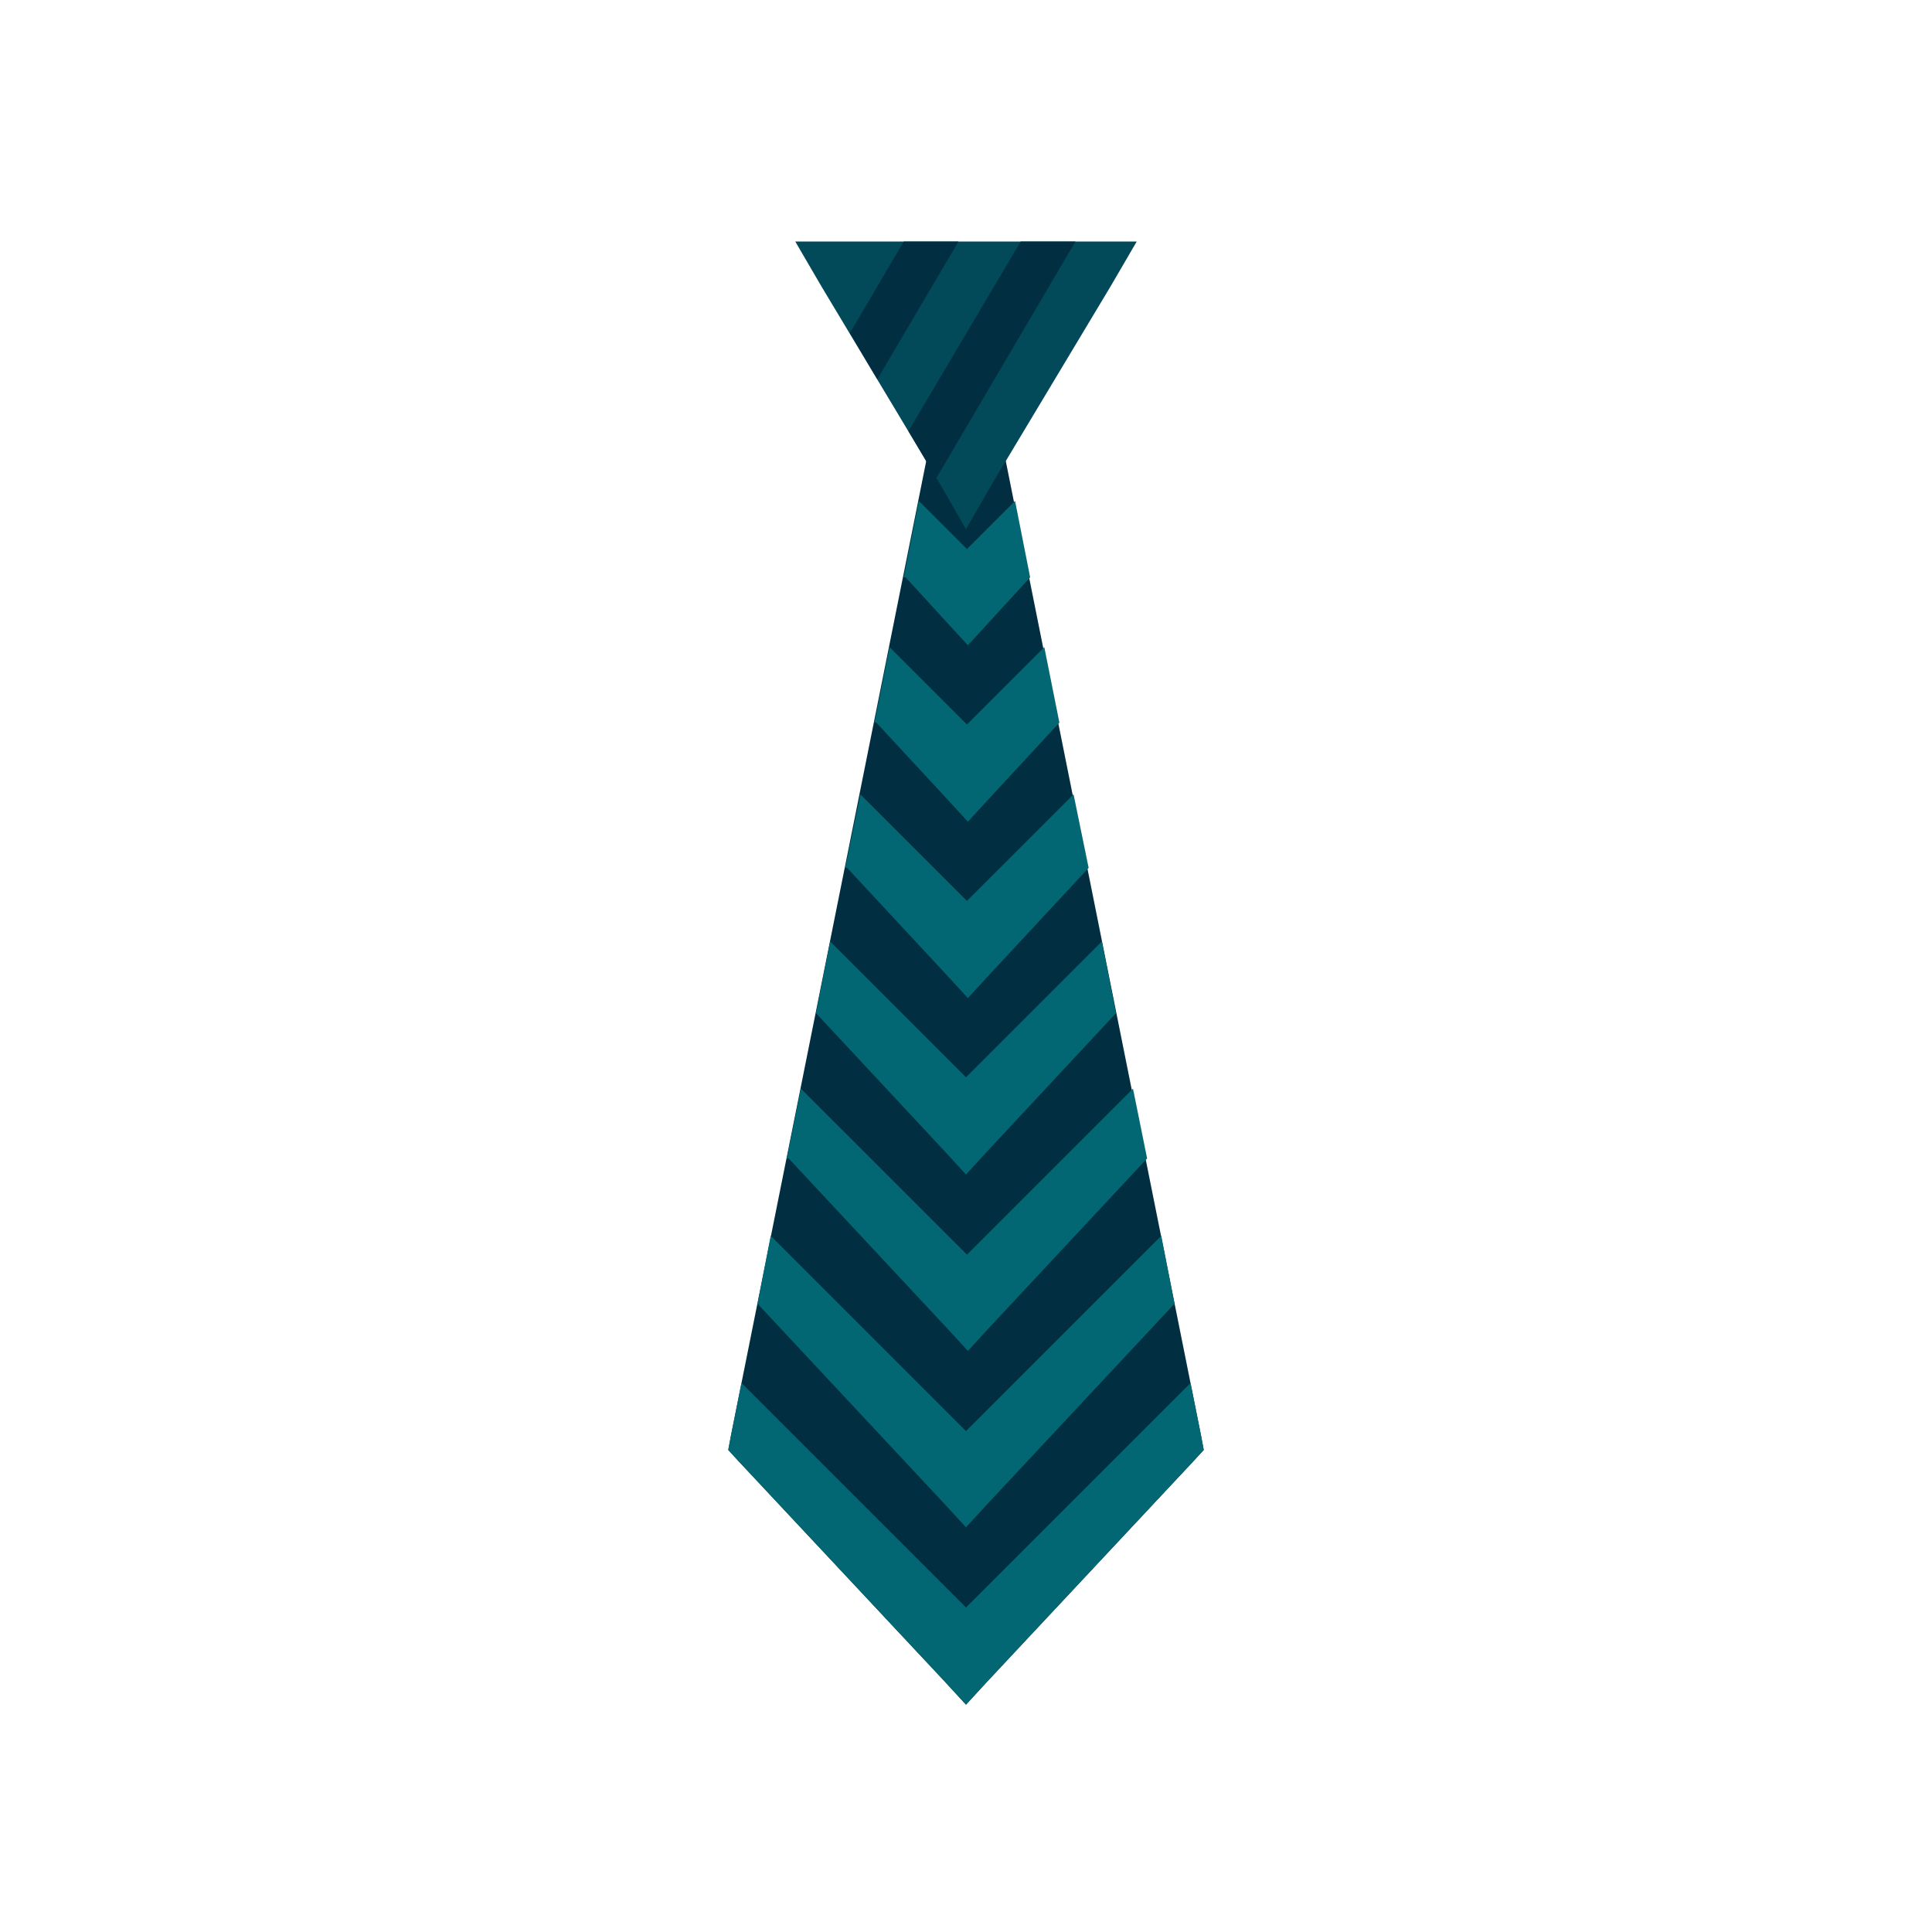 <svg width="79" height="79" viewBox="0 0 79 79" fill="none" xmlns="http://www.w3.org/2000/svg">
<g clip-path="url(#clip0_13_154)">
<path d="M29.895 58.671L38.304 16.703H40.696L49.105 58.671L49.221 59.289L48.796 59.752L40.387 68.739L39.5 69.704L38.613 68.739L30.204 59.752L29.779 59.289L29.895 58.671Z" fill="#012E40"/>
<path d="M30.975 53.31L31.515 50.532L39.5 58.517L47.485 50.532L48.025 53.31L40.387 61.487L39.5 62.452L38.613 61.487L30.975 53.31ZM32.171 47.369L32.749 44.515L39.539 51.304L46.328 44.515L46.906 47.369L40.464 54.274L39.577 55.238L38.69 54.274L32.248 47.369H32.171ZM33.367 41.429L33.945 38.497L39.5 44.052L45.055 38.497L45.633 41.429L40.387 47.06L39.5 48.025L38.613 47.06L33.367 41.429ZM34.562 35.488L35.18 32.48L39.539 36.838L43.898 32.48L44.515 35.488L40.464 39.847L39.577 40.812L38.69 39.847L34.64 35.488H34.562ZM35.758 29.548L36.376 26.462L39.539 29.625L42.702 26.462L43.319 29.548L40.464 32.634L39.577 33.598L38.69 32.634L35.835 29.548H35.758ZM36.954 23.607L37.571 20.483L39.539 22.45L41.506 20.483L42.123 23.607L40.464 25.42L39.577 26.385L38.69 25.42L37.031 23.607H36.954Z" fill="#026773"/>
<path d="M45.402 11.727L40.541 19.827L39.5 21.64L38.459 19.827L33.598 11.727L32.518 9.875H34.678H39.5H44.322H46.482L45.402 11.727Z" fill="#024959"/>
<path d="M38.266 19.519L37.147 17.628L41.737 9.875H43.975L38.304 19.519H38.266ZM35.874 15.507L34.755 13.617L36.954 9.875H39.191L35.874 15.507Z" fill="#012E40"/>
<path fill-rule="evenodd" clip-rule="evenodd" d="M30.204 59.752L38.613 68.739L39.5 69.704L40.387 68.739L48.796 59.752L49.221 59.289L49.105 58.671L48.681 56.55L39.5 65.731L30.319 56.55L29.895 58.671L29.779 59.289L30.204 59.752Z" fill="#026773"/>
</g>
<defs>
<clipPath id="clip0_13_154">
<rect width="79" height="79" fill="white"/>
</clipPath>
</defs>
</svg>
